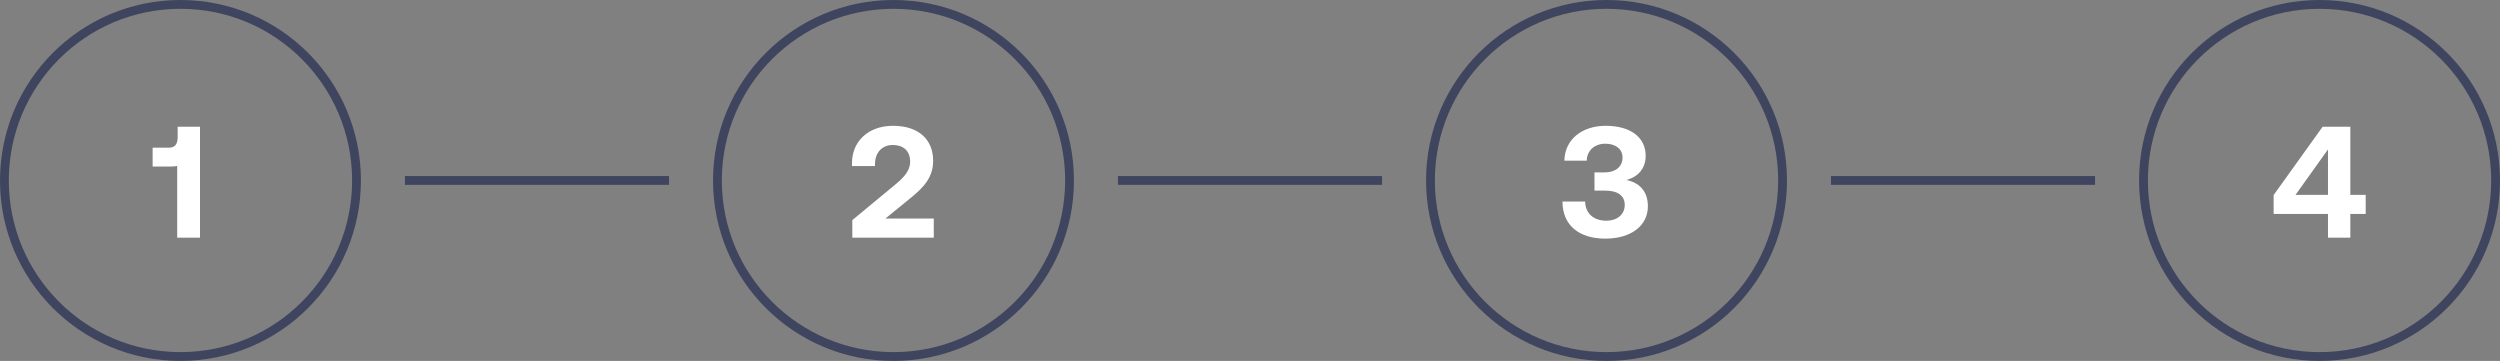 <svg width="284" height="41" viewBox="0 0 284 41" fill="none" xmlns="http://www.w3.org/2000/svg">
<rect x="0" y="0" width="284" height="41" fill="#808080" stroke="none"/>
<circle cx="263.5" cy="20.5" r="20" stroke="#3F445F"/>
<path d="M258.285 24.3V22.158L263.847 14.4H266.997V22.14H268.743V24.3H266.997V27H264.459V24.3H258.285ZM264.459 16.974L260.769 22.14H264.459V16.974Z" fill="white"/>
<line x1="208" y1="20.5" x2="238" y2="20.5" stroke="#3F445F"/>
<circle cx="182.5" cy="20.5" r="20" stroke="#3F445F"/>
<path d="M184.751 20.448C186.101 20.718 187.199 21.6 187.199 23.436C187.199 25.614 185.327 27.108 182.357 27.108C179.387 27.108 177.497 25.596 177.497 22.896H180.071C180.107 24.318 181.115 25.074 182.483 25.074C183.653 25.074 184.571 24.408 184.571 23.274C184.571 22.284 183.833 21.654 182.375 21.654H181.133V19.584H182.231C183.617 19.584 184.319 18.882 184.319 17.892C184.319 16.866 183.455 16.326 182.375 16.326C181.151 16.326 180.287 17.082 180.251 18.252H177.713C177.749 15.894 179.657 14.292 182.411 14.292C185.255 14.292 186.947 15.624 186.947 17.694C186.947 19.224 185.993 20.124 184.751 20.448Z" fill="white"/>
<line x1="127" y1="20.5" x2="157" y2="20.5" stroke="#3F445F"/>
<circle cx="101.5" cy="20.5" r="20" stroke="#3F445F"/>
<path d="M96.824 27V25.002L101.612 21.042C102.71 20.142 103.394 19.386 103.394 18.36C103.394 17.118 102.584 16.47 101.432 16.47C100.226 16.47 99.398 17.298 99.398 18.666V18.864H96.788V18.504C96.788 16.128 98.57 14.292 101.45 14.292C104.402 14.292 106.004 15.894 106.004 18.252C106.004 20.106 104.996 21.24 103.412 22.518L100.586 24.822H106.076V27H96.824Z" fill="white"/>
<line x1="46" y1="20.5" x2="76" y2="20.5" stroke="#3F445F"/>
<circle cx="20.5" cy="20.5" r="20" stroke="#3F445F"/>
<path d="M20.183 15.552V14.4H22.721V27H20.129V18.846C19.931 18.9 19.715 18.918 19.445 18.918H17.339V16.776H19.211C19.931 16.776 20.183 16.29 20.183 15.552Z" fill="white"/>
</svg>
